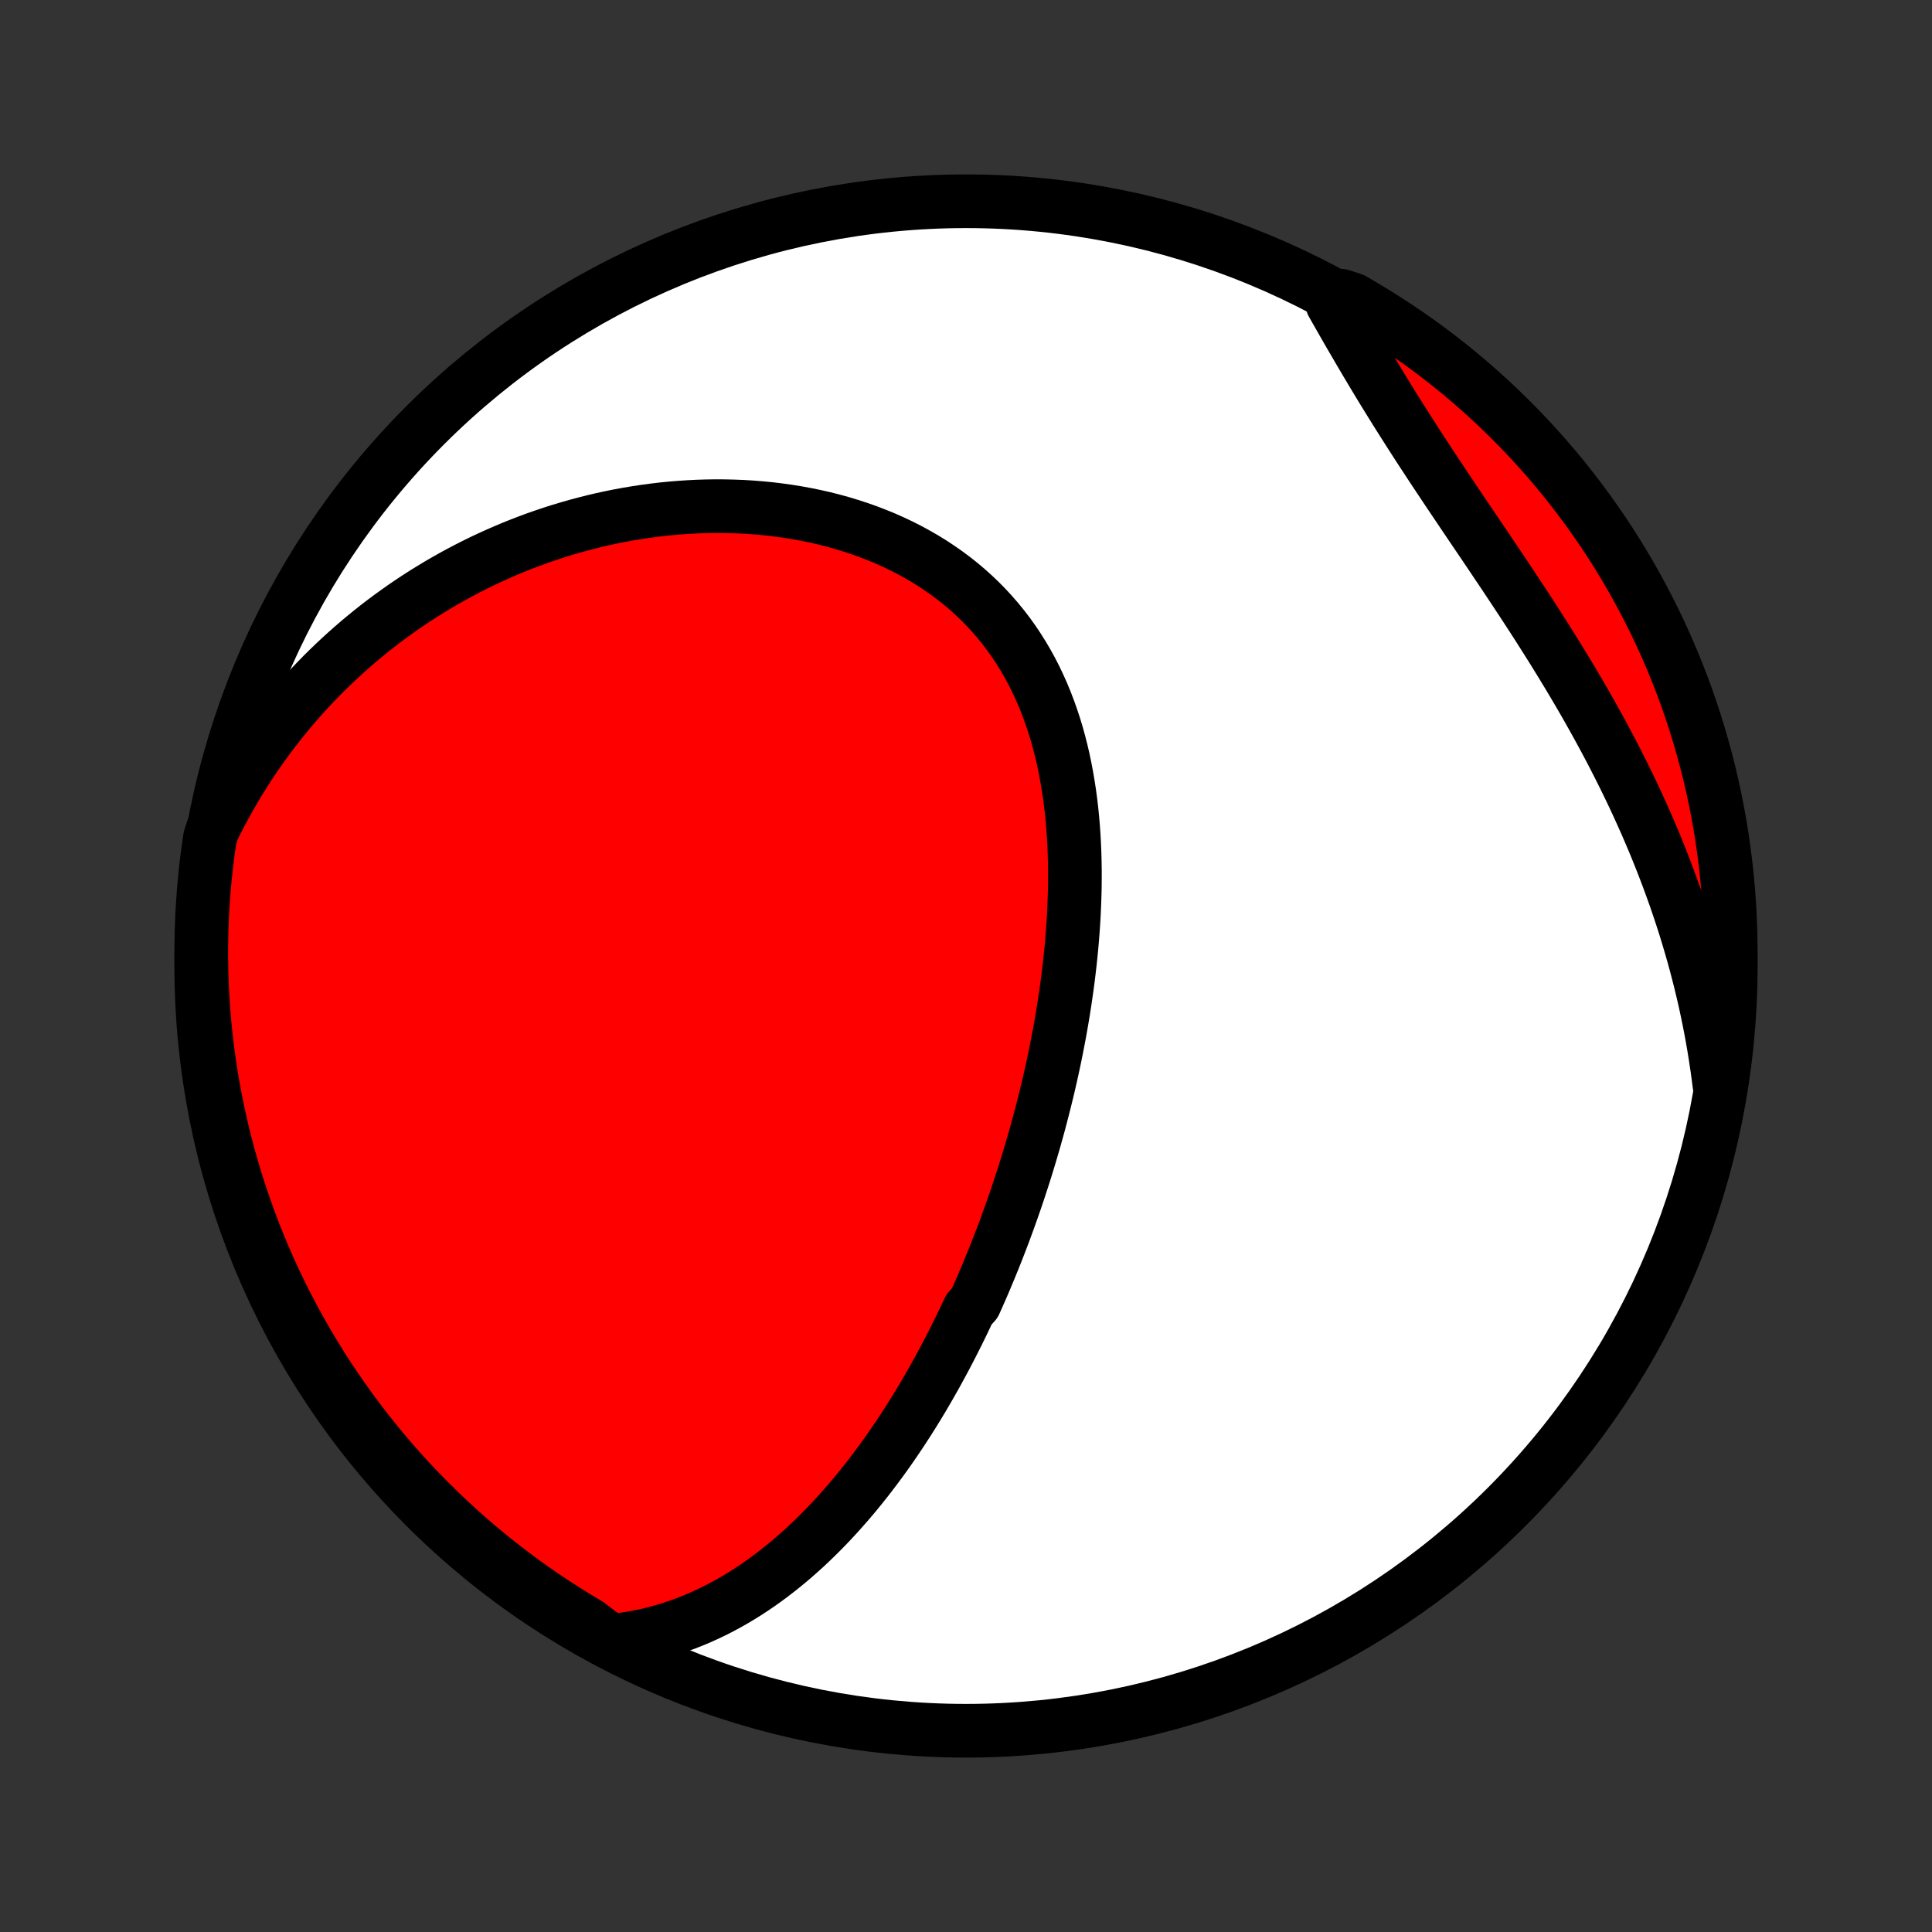 <?xml version="1.0" encoding="utf-8" standalone="no"?>
<!DOCTYPE svg PUBLIC "-//W3C//DTD SVG 1.1//EN"
  "http://www.w3.org/Graphics/SVG/1.1/DTD/svg11.dtd">
<!-- Created with matplotlib (http://matplotlib.org/) -->
<svg height="72pt" version="1.1" viewBox="0 0 72 72" width="72pt" xmlns="http://www.w3.org/2000/svg" xmlns:xlink="http://www.w3.org/1999/xlink">
 <rect x="0" y="0" width="72" height="72" fill="#333333" stroke="none"/>
 <defs>
  <style type="text/css">
*{stroke-linecap:butt;stroke-linejoin:round;}
  </style>
 </defs>
 <g id="figure_1">
  <g id="patch_1">
   <path d="
M0 72
L72 72
L72 0
L0 0
z
" style="fill:none;"/>
  </g>
  <g id="axes_1">
   <g id="PatchCollection_1">
    <defs>
     <path d="
M36 -7.5
C43.558 -7.5 50.808 -10.503 56.153 -15.848
C61.497 -21.192 64.5 -28.442 64.5 -36
C64.5 -43.558 61.497 -50.808 56.153 -56.153
C50.808 -61.497 43.558 -64.5 36 -64.5
C28.442 -64.5 21.192 -61.497 15.848 -56.153
C10.503 -50.808 7.5 -43.558 7.5 -36
C7.5 -28.442 10.503 -21.192 15.848 -15.848
C21.192 -10.503 28.442 -7.5 36 -7.5
z
" id="C0_0_a811fe30f3"/>
     <path d="
M22.742 -10.847
L23.071 -10.883
L23.394 -10.928
L23.712 -10.982
L24.024 -11.045
L24.331 -11.117
L24.631 -11.197
L24.927 -11.284
L25.217 -11.379
L25.502 -11.48
L25.781 -11.589
L26.055 -11.703
L26.324 -11.824
L26.588 -11.95
L26.847 -12.081
L27.101 -12.218
L27.351 -12.359
L27.595 -12.505
L27.836 -12.655
L28.071 -12.809
L28.303 -12.967
L28.53 -13.129
L28.753 -13.294
L28.972 -13.463
L29.187 -13.634
L29.398 -13.808
L29.606 -13.985
L29.809 -14.165
L30.01 -14.346
L30.206 -14.531
L30.399 -14.717
L30.589 -14.905
L30.776 -15.096
L30.96 -15.288
L31.14 -15.482
L31.318 -15.678
L31.492 -15.875
L31.664 -16.073
L31.833 -16.273
L31.999 -16.475
L32.163 -16.678
L32.324 -16.881
L32.482 -17.087
L32.638 -17.293
L32.792 -17.5
L32.944 -17.709
L33.093 -17.918
L33.239 -18.128
L33.384 -18.34
L33.527 -18.552
L33.668 -18.765
L33.806 -18.979
L33.943 -19.194
L34.078 -19.41
L34.211 -19.626
L34.342 -19.843
L34.471 -20.062
L34.599 -20.281
L34.724 -20.501
L34.849 -20.721
L34.971 -20.943
L35.092 -21.166
L35.212 -21.389
L35.33 -21.613
L35.446 -21.838
L35.561 -22.064
L35.675 -22.29
L35.787 -22.518
L35.898 -22.746
L36.007 -22.976
L36.115 -23.206
L36.327 -23.437
L36.431 -23.67
L36.534 -23.903
L36.636 -24.137
L36.736 -24.373
L36.835 -24.609
L36.933 -24.847
L37.03 -25.085
L37.126 -25.325
L37.22 -25.566
L37.313 -25.808
L37.406 -26.051
L37.496 -26.296
L37.586 -26.542
L37.675 -26.789
L37.762 -27.037
L37.849 -27.287
L37.934 -27.538
L38.017 -27.791
L38.1 -28.045
L38.182 -28.3
L38.262 -28.557
L38.341 -28.816
L38.419 -29.076
L38.496 -29.337
L38.571 -29.6
L38.645 -29.865
L38.718 -30.131
L38.789 -30.399
L38.859 -30.669
L38.928 -30.941
L38.995 -31.214
L39.061 -31.488
L39.125 -31.765
L39.188 -32.043
L39.249 -32.323
L39.309 -32.605
L39.366 -32.889
L39.422 -33.174
L39.477 -33.462
L39.529 -33.751
L39.579 -34.041
L39.628 -34.334
L39.674 -34.629
L39.718 -34.925
L39.76 -35.222
L39.8 -35.522
L39.837 -35.823
L39.872 -36.126
L39.904 -36.431
L39.934 -36.737
L39.96 -37.045
L39.984 -37.354
L40.005 -37.664
L40.022 -37.976
L40.036 -38.29
L40.047 -38.604
L40.055 -38.919
L40.058 -39.236
L40.058 -39.553
L40.053 -39.872
L40.045 -40.191
L40.032 -40.51
L40.015 -40.83
L39.993 -41.15
L39.966 -41.47
L39.934 -41.791
L39.897 -42.111
L39.854 -42.43
L39.805 -42.749
L39.751 -43.067
L39.691 -43.385
L39.625 -43.7
L39.552 -44.015
L39.472 -44.328
L39.386 -44.639
L39.293 -44.947
L39.192 -45.253
L39.084 -45.557
L38.969 -45.857
L38.846 -46.154
L38.715 -46.448
L38.577 -46.738
L38.43 -47.024
L38.275 -47.305
L38.112 -47.582
L37.941 -47.854
L37.762 -48.121
L37.574 -48.383
L37.379 -48.638
L37.175 -48.888
L36.963 -49.132
L36.743 -49.37
L36.516 -49.601
L36.28 -49.825
L36.038 -50.043
L35.788 -50.253
L35.531 -50.457
L35.267 -50.653
L34.997 -50.841
L34.721 -51.023
L34.438 -51.196
L34.15 -51.362
L33.857 -51.521
L33.558 -51.672
L33.255 -51.815
L32.948 -51.951
L32.636 -52.078
L32.321 -52.199
L32.002 -52.311
L31.68 -52.416
L31.356 -52.514
L31.029 -52.604
L30.7 -52.687
L30.369 -52.762
L30.036 -52.83
L29.702 -52.891
L29.367 -52.945
L29.031 -52.992
L28.694 -53.033
L28.357 -53.066
L28.02 -53.093
L27.683 -53.114
L27.346 -53.127
L27.01 -53.135
L26.674 -53.137
L26.34 -53.132
L26.006 -53.122
L25.673 -53.105
L25.341 -53.083
L25.011 -53.056
L24.682 -53.023
L24.355 -52.984
L24.029 -52.94
L23.706 -52.891
L23.384 -52.837
L23.064 -52.778
L22.746 -52.714
L22.43 -52.645
L22.116 -52.571
L21.804 -52.492
L21.495 -52.41
L21.188 -52.322
L20.883 -52.231
L20.581 -52.135
L20.281 -52.034
L19.983 -51.93
L19.688 -51.821
L19.395 -51.708
L19.105 -51.592
L18.817 -51.471
L18.532 -51.346
L18.249 -51.218
L17.969 -51.086
L17.691 -50.95
L17.416 -50.81
L17.143 -50.667
L16.873 -50.52
L16.605 -50.369
L16.34 -50.215
L16.078 -50.057
L15.818 -49.896
L15.56 -49.731
L15.306 -49.563
L15.053 -49.391
L14.803 -49.215
L14.556 -49.037
L14.311 -48.854
L14.069 -48.669
L13.83 -48.479
L13.593 -48.286
L13.358 -48.09
L13.127 -47.89
L12.897 -47.687
L12.671 -47.48
L12.446 -47.27
L12.225 -47.056
L12.006 -46.839
L11.79 -46.617
L11.576 -46.393
L11.366 -46.164
L11.158 -45.932
L10.952 -45.696
L10.75 -45.457
L10.55 -45.214
L10.353 -44.966
L10.159 -44.715
L9.968 -44.46
L9.78 -44.201
L9.594 -43.938
L9.412 -43.672
L9.233 -43.4
L9.058 -43.125
L8.885 -42.846
L8.716 -42.562
L8.55 -42.274
L8.388 -41.982
L8.229 -41.686
L8.074 -41.385
L7.922 -41.079
L7.823 -40.769
L7.753 -40.281
L7.691 -39.789
L7.638 -39.295
L7.593 -38.801
L7.557 -38.305
L7.53 -37.809
L7.512 -37.312
L7.502 -36.815
L7.501 -36.318
L7.508 -35.821
L7.524 -35.323
L7.549 -34.826
L7.582 -34.329
L7.625 -33.833
L7.675 -33.337
L7.735 -32.843
L7.803 -32.349
L7.88 -31.856
L7.965 -31.365
L8.058 -30.875
L8.161 -30.386
L8.271 -29.899
L8.391 -29.414
L8.518 -28.931
L8.654 -28.451
L8.798 -27.972
L8.951 -27.496
L9.112 -27.023
L9.281 -26.552
L9.458 -26.084
L9.643 -25.619
L9.836 -25.158
L10.037 -24.699
L10.246 -24.244
L10.463 -23.793
L10.688 -23.346
L10.921 -22.902
L11.161 -22.462
L11.408 -22.026
L11.664 -21.595
L11.926 -21.168
L12.196 -20.745
L12.473 -20.328
L12.758 -19.915
L13.049 -19.506
L13.347 -19.103
L13.653 -18.705
L13.965 -18.313
L14.283 -17.925
L14.609 -17.544
L14.941 -17.167
L15.279 -16.797
L15.624 -16.432
L15.975 -16.074
L16.332 -15.721
L16.695 -15.375
L17.063 -15.034
L17.438 -14.701
L17.818 -14.373
L18.204 -14.053
L18.595 -13.739
L18.992 -13.432
L19.393 -13.131
L19.8 -12.838
L20.212 -12.552
L20.628 -12.273
L21.05 -12.001
L21.475 -11.736
L21.906 -11.479
z
" id="C0_1_eb557f0083"/>
     <path d="
M64.078 -31.569
L64.034 -31.914
L63.986 -32.259
L63.934 -32.604
L63.879 -32.95
L63.819 -33.295
L63.756 -33.641
L63.688 -33.987
L63.617 -34.333
L63.542 -34.68
L63.462 -35.027
L63.379 -35.374
L63.291 -35.721
L63.2 -36.069
L63.105 -36.417
L63.005 -36.765
L62.901 -37.114
L62.794 -37.463
L62.682 -37.812
L62.566 -38.161
L62.447 -38.511
L62.322 -38.861
L62.194 -39.212
L62.062 -39.562
L61.926 -39.913
L61.786 -40.264
L61.642 -40.616
L61.493 -40.967
L61.341 -41.319
L61.184 -41.67
L61.024 -42.022
L60.86 -42.374
L60.691 -42.726
L60.519 -43.078
L60.343 -43.43
L60.164 -43.781
L59.981 -44.133
L59.794 -44.484
L59.603 -44.835
L59.41 -45.186
L59.213 -45.537
L59.013 -45.887
L58.809 -46.237
L58.603 -46.586
L58.394 -46.935
L58.182 -47.283
L57.968 -47.631
L57.752 -47.978
L57.533 -48.324
L57.313 -48.67
L57.091 -49.015
L56.867 -49.359
L56.642 -49.702
L56.416 -50.045
L56.189 -50.386
L55.962 -50.727
L55.734 -51.066
L55.506 -51.405
L55.279 -51.743
L55.051 -52.079
L54.824 -52.415
L54.598 -52.749
L54.374 -53.083
L54.15 -53.415
L53.928 -53.746
L53.708 -54.077
L53.489 -54.406
L53.273 -54.733
L53.059 -55.06
L52.847 -55.385
L52.638 -55.71
L52.432 -56.032
L52.228 -56.354
L52.026 -56.674
L51.828 -56.993
L51.632 -57.31
L51.439 -57.626
L51.249 -57.94
L51.062 -58.253
L50.877 -58.564
L50.695 -58.873
L50.516 -59.18
L50.338 -59.485
L50.163 -59.788
L49.991 -60.09
L49.821 -60.388
L49.652 -60.685
L49.975 -60.979
L50.406 -60.839
L50.833 -60.591
L51.255 -60.336
L51.673 -60.073
L52.086 -59.803
L52.495 -59.526
L52.898 -59.242
L53.296 -58.95
L53.688 -58.652
L54.076 -58.347
L54.457 -58.035
L54.834 -57.716
L55.204 -57.39
L55.569 -57.058
L55.927 -56.72
L56.28 -56.375
L56.626 -56.025
L56.966 -55.667
L57.3 -55.304
L57.627 -54.936
L57.948 -54.561
L58.262 -54.181
L58.569 -53.795
L58.869 -53.404
L59.163 -53.007
L59.449 -52.605
L59.728 -52.199
L60 -51.787
L60.265 -51.37
L60.522 -50.949
L60.772 -50.523
L61.014 -50.093
L61.248 -49.659
L61.475 -49.22
L61.694 -48.778
L61.906 -48.331
L62.109 -47.881
L62.304 -47.427
L62.492 -46.969
L62.671 -46.509
L62.843 -46.045
L63.005 -45.578
L63.16 -45.108
L63.307 -44.635
L63.445 -44.16
L63.575 -43.682
L63.697 -43.202
L63.81 -42.719
L63.914 -42.235
L64.01 -41.749
L64.098 -41.261
L64.177 -40.771
L64.247 -40.28
L64.309 -39.788
L64.362 -39.294
L64.407 -38.799
L64.443 -38.304
L64.47 -37.808
L64.488 -37.311
L64.498 -36.814
L64.499 -36.317
L64.492 -35.819
L64.476 -35.322
L64.451 -34.825
L64.417 -34.328
L64.375 -33.832
L64.324 -33.336
L64.265 -32.841
z
" id="C0_2_f22ca44b11"/>
    </defs>
    <g clip-path="url(#p1bffca34e9)">
     <use style="fill:#ffffff;stroke:#000000;stroke-width:2.0;" x="0.0" xlink:href="#C0_0_a811fe30f3" y="72.0"/>
    </g>
    <g clip-path="url(#p1bffca34e9)">
     <use style="fill:#ff0000;stroke:#000000;stroke-width:2.0;" x="0.0" xlink:href="#C0_1_eb557f0083" y="72.0"/>
    </g>
    <g clip-path="url(#p1bffca34e9)">
     <use style="fill:#ff0000;stroke:#000000;stroke-width:2.0;" x="0.0" xlink:href="#C0_2_f22ca44b11" y="72.0"/>
    </g>
   </g>
  </g>
 </g>
 <defs>
  <clipPath id="p1bffca34e9">
   <rect height="72.0" width="72.0" x="0.0" y="0.0"/>
  </clipPath>
 </defs>
</svg>
